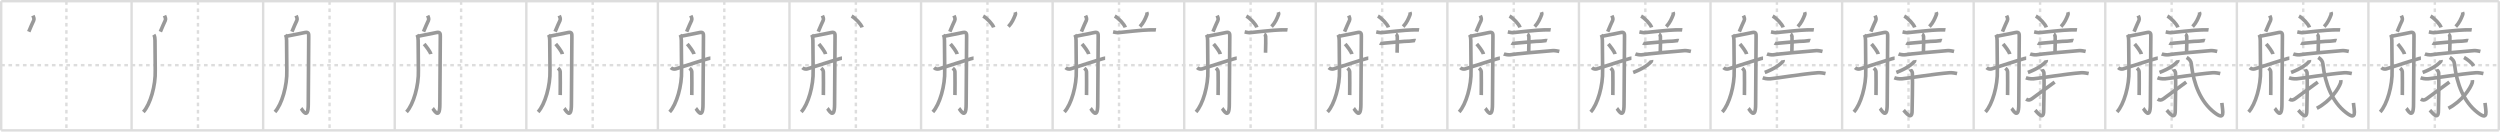 <svg width="2071px" height="109px" viewBox="0 0 2071 109" xmlns="http://www.w3.org/2000/svg" xmlns:xlink="http://www.w3.org/1999/xlink" xml:space="preserve" version="1.1" baseProfile="full">
<line x1="1" y1="1" x2="2070" y2="1" style="stroke:#ddd;stroke-width:2"></line>
<line x1="1" y1="1" x2="1" y2="108" style="stroke:#ddd;stroke-width:2"></line>
<line x1="1" y1="108" x2="2070" y2="108" style="stroke:#ddd;stroke-width:2"></line>
<line x1="2070" y1="1" x2="2070" y2="108" style="stroke:#ddd;stroke-width:2"></line>
<line x1="109" y1="1" x2="109" y2="108" style="stroke:#ddd;stroke-width:2"></line>
<line x1="218" y1="1" x2="218" y2="108" style="stroke:#ddd;stroke-width:2"></line>
<line x1="327" y1="1" x2="327" y2="108" style="stroke:#ddd;stroke-width:2"></line>
<line x1="436" y1="1" x2="436" y2="108" style="stroke:#ddd;stroke-width:2"></line>
<line x1="545" y1="1" x2="545" y2="108" style="stroke:#ddd;stroke-width:2"></line>
<line x1="654" y1="1" x2="654" y2="108" style="stroke:#ddd;stroke-width:2"></line>
<line x1="763" y1="1" x2="763" y2="108" style="stroke:#ddd;stroke-width:2"></line>
<line x1="872" y1="1" x2="872" y2="108" style="stroke:#ddd;stroke-width:2"></line>
<line x1="981" y1="1" x2="981" y2="108" style="stroke:#ddd;stroke-width:2"></line>
<line x1="1090" y1="1" x2="1090" y2="108" style="stroke:#ddd;stroke-width:2"></line>
<line x1="1199" y1="1" x2="1199" y2="108" style="stroke:#ddd;stroke-width:2"></line>
<line x1="1308" y1="1" x2="1308" y2="108" style="stroke:#ddd;stroke-width:2"></line>
<line x1="1417" y1="1" x2="1417" y2="108" style="stroke:#ddd;stroke-width:2"></line>
<line x1="1526" y1="1" x2="1526" y2="108" style="stroke:#ddd;stroke-width:2"></line>
<line x1="1635" y1="1" x2="1635" y2="108" style="stroke:#ddd;stroke-width:2"></line>
<line x1="1744" y1="1" x2="1744" y2="108" style="stroke:#ddd;stroke-width:2"></line>
<line x1="1853" y1="1" x2="1853" y2="108" style="stroke:#ddd;stroke-width:2"></line>
<line x1="1962" y1="1" x2="1962" y2="108" style="stroke:#ddd;stroke-width:2"></line>
<line x1="1" y1="54" x2="2070" y2="54" style="stroke:#ddd;stroke-width:2;stroke-dasharray:3 3"></line>
<line x1="55" y1="1" x2="55" y2="108" style="stroke:#ddd;stroke-width:2;stroke-dasharray:3 3"></line>
<line x1="164" y1="1" x2="164" y2="108" style="stroke:#ddd;stroke-width:2;stroke-dasharray:3 3"></line>
<line x1="273" y1="1" x2="273" y2="108" style="stroke:#ddd;stroke-width:2;stroke-dasharray:3 3"></line>
<line x1="382" y1="1" x2="382" y2="108" style="stroke:#ddd;stroke-width:2;stroke-dasharray:3 3"></line>
<line x1="491" y1="1" x2="491" y2="108" style="stroke:#ddd;stroke-width:2;stroke-dasharray:3 3"></line>
<line x1="600" y1="1" x2="600" y2="108" style="stroke:#ddd;stroke-width:2;stroke-dasharray:3 3"></line>
<line x1="709" y1="1" x2="709" y2="108" style="stroke:#ddd;stroke-width:2;stroke-dasharray:3 3"></line>
<line x1="818" y1="1" x2="818" y2="108" style="stroke:#ddd;stroke-width:2;stroke-dasharray:3 3"></line>
<line x1="927" y1="1" x2="927" y2="108" style="stroke:#ddd;stroke-width:2;stroke-dasharray:3 3"></line>
<line x1="1036" y1="1" x2="1036" y2="108" style="stroke:#ddd;stroke-width:2;stroke-dasharray:3 3"></line>
<line x1="1145" y1="1" x2="1145" y2="108" style="stroke:#ddd;stroke-width:2;stroke-dasharray:3 3"></line>
<line x1="1254" y1="1" x2="1254" y2="108" style="stroke:#ddd;stroke-width:2;stroke-dasharray:3 3"></line>
<line x1="1363" y1="1" x2="1363" y2="108" style="stroke:#ddd;stroke-width:2;stroke-dasharray:3 3"></line>
<line x1="1472" y1="1" x2="1472" y2="108" style="stroke:#ddd;stroke-width:2;stroke-dasharray:3 3"></line>
<line x1="1581" y1="1" x2="1581" y2="108" style="stroke:#ddd;stroke-width:2;stroke-dasharray:3 3"></line>
<line x1="1690" y1="1" x2="1690" y2="108" style="stroke:#ddd;stroke-width:2;stroke-dasharray:3 3"></line>
<line x1="1799" y1="1" x2="1799" y2="108" style="stroke:#ddd;stroke-width:2;stroke-dasharray:3 3"></line>
<line x1="1908" y1="1" x2="1908" y2="108" style="stroke:#ddd;stroke-width:2;stroke-dasharray:3 3"></line>
<line x1="2017" y1="1" x2="2017" y2="108" style="stroke:#ddd;stroke-width:2;stroke-dasharray:3 3"></line>
<path d="M27.25,12.92c0.5,1.08,1.28,2.67,0.67,4c-1.42,3.08-2.16,4.72-4.08,9.33" style="fill:none;stroke:#999;stroke-width:3"></path>

<path d="M136.25,12.92c0.5,1.08,1.28,2.67,0.67,4c-1.42,3.08-2.16,4.72-4.08,9.33" style="fill:none;stroke:#999;stroke-width:3"></path>
<path d="M127.42,28.75c0.8,1.27,0.98,3.12,0.98,4.71s0.11,22.01,0.2,24.86C129.0,70.81,124.5,86.5,118.75,92.75" style="fill:none;stroke:#999;stroke-width:3"></path>

<path d="M245.25,12.92c0.5,1.08,1.28,2.67,0.67,4c-1.42,3.08-2.16,4.72-4.08,9.33" style="fill:none;stroke:#999;stroke-width:3"></path>
<path d="M236.42,28.75c0.8,1.27,0.98,3.12,0.98,4.71s0.11,22.01,0.2,24.86C238.0,70.81,233.5,86.5,227.75,92.75" style="fill:none;stroke:#999;stroke-width:3"></path>
<path d="M237.75,29.92c3.51-0.61,11.83-2.39,15-3c3.17-0.61,3,1.38,3,3.5c0,2.12-0.38,52.8-0.38,55.83c0,14.25-5.28,4.11-5.95,3.5" style="fill:none;stroke:#999;stroke-width:3"></path>

<path d="M354.25,12.92c0.5,1.08,1.28,2.67,0.67,4c-1.42,3.08-2.16,4.72-4.08,9.33" style="fill:none;stroke:#999;stroke-width:3"></path>
<path d="M345.42,28.75c0.8,1.27,0.98,3.12,0.98,4.71s0.11,22.01,0.2,24.86C347.0,70.81,342.5,86.5,336.75,92.75" style="fill:none;stroke:#999;stroke-width:3"></path>
<path d="M346.75,29.92c3.51-0.61,11.83-2.39,15-3c3.17-0.61,3,1.38,3,3.5c0,2.12-0.38,52.8-0.38,55.83c0,14.25-5.28,4.11-5.95,3.5" style="fill:none;stroke:#999;stroke-width:3"></path>
<path d="M351.36,36.44c1.47,1.74,5.14,6.36,5.51,8.38" style="fill:none;stroke:#999;stroke-width:3"></path>

<path d="M463.25,12.92c0.5,1.08,1.28,2.67,0.67,4c-1.42,3.08-2.16,4.72-4.08,9.33" style="fill:none;stroke:#999;stroke-width:3"></path>
<path d="M454.42,28.75c0.8,1.27,0.98,3.12,0.98,4.71s0.11,22.01,0.2,24.86C456.0,70.81,451.5,86.5,445.75,92.75" style="fill:none;stroke:#999;stroke-width:3"></path>
<path d="M455.75,29.92c3.51-0.61,11.83-2.39,15-3c3.17-0.61,3,1.38,3,3.5c0,2.12-0.38,52.8-0.38,55.83c0,14.25-5.28,4.11-5.95,3.5" style="fill:none;stroke:#999;stroke-width:3"></path>
<path d="M460.36,36.44c1.47,1.74,5.14,6.36,5.51,8.38" style="fill:none;stroke:#999;stroke-width:3"></path>
<path d="M462.25,56.47c1.78,1.5,1.83,2.41,1.83,3.61c0,1.2,0.17,15.67,0,18.67" style="fill:none;stroke:#999;stroke-width:3"></path>

<path d="M572.25,12.92c0.5,1.08,1.28,2.67,0.67,4c-1.42,3.08-2.16,4.72-4.08,9.33" style="fill:none;stroke:#999;stroke-width:3"></path>
<path d="M563.42,28.75c0.8,1.27,0.98,3.12,0.98,4.71s0.11,22.01,0.2,24.86C565.0,70.81,560.5,86.5,554.75,92.75" style="fill:none;stroke:#999;stroke-width:3"></path>
<path d="M564.75,29.92c3.51-0.61,11.83-2.39,15-3c3.17-0.61,3,1.38,3,3.5c0,2.12-0.38,52.8-0.38,55.83c0,14.25-5.28,4.11-5.95,3.5" style="fill:none;stroke:#999;stroke-width:3"></path>
<path d="M569.36,36.44c1.47,1.74,5.14,6.36,5.51,8.38" style="fill:none;stroke:#999;stroke-width:3"></path>
<path d="M571.25,56.47c1.78,1.5,1.83,2.41,1.83,3.61c0,1.2,0.17,15.67,0,18.67" style="fill:none;stroke:#999;stroke-width:3"></path>
<path d="M555.75,56.08c1.25,1.17,2.86,1.28,4,1c1.14-0.28,27.33-8.92,28.75-8.92" style="fill:none;stroke:#999;stroke-width:3"></path>

<path d="M681.25,12.92c0.5,1.08,1.28,2.67,0.67,4c-1.42,3.08-2.16,4.72-4.08,9.33" style="fill:none;stroke:#999;stroke-width:3"></path>
<path d="M672.42,28.75c0.8,1.27,0.98,3.12,0.98,4.71s0.11,22.01,0.2,24.86C674.0,70.81,669.5,86.5,663.75,92.75" style="fill:none;stroke:#999;stroke-width:3"></path>
<path d="M673.75,29.92c3.51-0.61,11.83-2.39,15-3c3.17-0.61,3,1.38,3,3.5c0,2.12-0.38,52.8-0.38,55.83c0,14.25-5.28,4.11-5.95,3.5" style="fill:none;stroke:#999;stroke-width:3"></path>
<path d="M678.36,36.44c1.47,1.74,5.14,6.36,5.51,8.38" style="fill:none;stroke:#999;stroke-width:3"></path>
<path d="M680.25,56.47c1.78,1.5,1.83,2.41,1.83,3.61c0,1.2,0.17,15.67,0,18.67" style="fill:none;stroke:#999;stroke-width:3"></path>
<path d="M664.75,56.08c1.25,1.17,2.86,1.28,4,1c1.14-0.28,27.33-8.92,28.75-8.92" style="fill:none;stroke:#999;stroke-width:3"></path>
<path d="M705.47,13.32c3.07,1.66,7.92,6.81,8.69,9.38" style="fill:none;stroke:#999;stroke-width:3"></path>

<path d="M790.25,12.92c0.5,1.08,1.28,2.67,0.67,4c-1.42,3.08-2.16,4.72-4.08,9.33" style="fill:none;stroke:#999;stroke-width:3"></path>
<path d="M781.42,28.75c0.8,1.27,0.98,3.12,0.98,4.71s0.11,22.01,0.2,24.86C783.0,70.81,778.5,86.5,772.75,92.75" style="fill:none;stroke:#999;stroke-width:3"></path>
<path d="M782.75,29.92c3.51-0.61,11.83-2.39,15-3c3.17-0.61,3,1.38,3,3.5c0,2.12-0.38,52.8-0.38,55.83c0,14.25-5.28,4.11-5.95,3.5" style="fill:none;stroke:#999;stroke-width:3"></path>
<path d="M787.36,36.44c1.47,1.74,5.14,6.36,5.51,8.38" style="fill:none;stroke:#999;stroke-width:3"></path>
<path d="M789.25,56.47c1.78,1.5,1.83,2.41,1.83,3.61c0,1.2,0.17,15.67,0,18.67" style="fill:none;stroke:#999;stroke-width:3"></path>
<path d="M773.75,56.08c1.25,1.17,2.86,1.28,4,1c1.14-0.28,27.33-8.92,28.75-8.92" style="fill:none;stroke:#999;stroke-width:3"></path>
<path d="M814.47,13.32c3.07,1.66,7.92,6.81,8.69,9.38" style="fill:none;stroke:#999;stroke-width:3"></path>
<path d="M840.92,10.08c0.33,0.92,0.51,1.22,0,2.5c-1.17,2.92-2.5,6.2-5.57,9.46" style="fill:none;stroke:#999;stroke-width:3"></path>

<path d="M899.25,12.92c0.5,1.08,1.28,2.67,0.67,4c-1.42,3.08-2.16,4.72-4.08,9.33" style="fill:none;stroke:#999;stroke-width:3"></path>
<path d="M890.42,28.75c0.8,1.27,0.98,3.12,0.98,4.71s0.11,22.01,0.2,24.86C892.0,70.81,887.5,86.5,881.75,92.75" style="fill:none;stroke:#999;stroke-width:3"></path>
<path d="M891.75,29.92c3.51-0.61,11.83-2.39,15-3c3.17-0.61,3,1.38,3,3.5c0,2.12-0.38,52.8-0.38,55.83c0,14.25-5.28,4.11-5.95,3.5" style="fill:none;stroke:#999;stroke-width:3"></path>
<path d="M896.36,36.44c1.47,1.74,5.14,6.36,5.51,8.38" style="fill:none;stroke:#999;stroke-width:3"></path>
<path d="M898.25,56.47c1.78,1.5,1.83,2.41,1.83,3.61c0,1.2,0.17,15.67,0,18.67" style="fill:none;stroke:#999;stroke-width:3"></path>
<path d="M882.75,56.08c1.25,1.17,2.86,1.28,4,1c1.14-0.28,27.33-8.92,28.75-8.92" style="fill:none;stroke:#999;stroke-width:3"></path>
<path d="M923.47,13.32c3.07,1.66,7.92,6.81,8.69,9.38" style="fill:none;stroke:#999;stroke-width:3"></path>
<path d="M949.92,10.08c0.33,0.92,0.51,1.22,0,2.5c-1.17,2.92-2.5,6.2-5.57,9.46" style="fill:none;stroke:#999;stroke-width:3"></path>
<path d="M922.08,26.42c0.51,0.11,3.33,0.72,3.83,0.67c2.07-0.22,21.56-2.37,26.17-2.33c0.85,0.01,5.07-0.06,5.5,0" style="fill:none;stroke:#999;stroke-width:3"></path>

<path d="M1008.25,12.92c0.5,1.08,1.28,2.67,0.67,4c-1.42,3.08-2.16,4.72-4.08,9.33" style="fill:none;stroke:#999;stroke-width:3"></path>
<path d="M999.42,28.75c0.8,1.27,0.98,3.12,0.98,4.71s0.11,22.01,0.2,24.86C1001.0,70.81,996.5,86.5,990.75,92.75" style="fill:none;stroke:#999;stroke-width:3"></path>
<path d="M1000.75,29.92c3.51-0.61,11.83-2.39,15-3c3.17-0.61,3,1.38,3,3.5c0,2.12-0.38,52.8-0.38,55.83c0,14.25-5.28,4.11-5.95,3.5" style="fill:none;stroke:#999;stroke-width:3"></path>
<path d="M1005.36,36.44c1.47,1.74,5.14,6.36,5.51,8.38" style="fill:none;stroke:#999;stroke-width:3"></path>
<path d="M1007.25,56.47c1.78,1.5,1.83,2.41,1.83,3.61c0,1.2,0.17,15.67,0,18.67" style="fill:none;stroke:#999;stroke-width:3"></path>
<path d="M991.75,56.08c1.25,1.17,2.86,1.28,4,1c1.14-0.28,27.33-8.92,28.75-8.92" style="fill:none;stroke:#999;stroke-width:3"></path>
<path d="M1032.47,13.32c3.07,1.66,7.92,6.81,8.69,9.38" style="fill:none;stroke:#999;stroke-width:3"></path>
<path d="M1058.92,10.08c0.33,0.92,0.51,1.22,0,2.5c-1.17,2.92-2.5,6.2-5.57,9.46" style="fill:none;stroke:#999;stroke-width:3"></path>
<path d="M1031.08,26.42c0.51,0.11,3.33,0.72,3.83,0.67c2.07-0.22,21.56-2.37,26.17-2.33c0.85,0.01,5.07-0.06,5.5,0" style="fill:none;stroke:#999;stroke-width:3"></path>
<path d="M1047.28,28.21c0.68,0.3,1.08,1.36,1.22,1.97c0.14,0.61,0,9.71-0.14,13.5" style="fill:none;stroke:#999;stroke-width:3"></path>

<path d="M1117.25,12.92c0.5,1.08,1.28,2.67,0.67,4c-1.42,3.08-2.16,4.72-4.08,9.33" style="fill:none;stroke:#999;stroke-width:3"></path>
<path d="M1108.42,28.75c0.8,1.27,0.98,3.12,0.98,4.71s0.11,22.01,0.2,24.86C1110.0,70.81,1105.5,86.5,1099.75,92.75" style="fill:none;stroke:#999;stroke-width:3"></path>
<path d="M1109.75,29.92c3.51-0.61,11.83-2.39,15-3c3.17-0.61,3,1.38,3,3.5c0,2.12-0.38,52.8-0.38,55.83c0,14.25-5.28,4.11-5.95,3.5" style="fill:none;stroke:#999;stroke-width:3"></path>
<path d="M1114.36,36.44c1.47,1.74,5.14,6.36,5.51,8.38" style="fill:none;stroke:#999;stroke-width:3"></path>
<path d="M1116.25,56.47c1.78,1.5,1.83,2.41,1.83,3.61c0,1.2,0.17,15.67,0,18.67" style="fill:none;stroke:#999;stroke-width:3"></path>
<path d="M1100.75,56.08c1.25,1.17,2.86,1.28,4,1c1.14-0.28,27.33-8.92,28.75-8.92" style="fill:none;stroke:#999;stroke-width:3"></path>
<path d="M1141.47,13.32c3.07,1.66,7.92,6.81,8.69,9.38" style="fill:none;stroke:#999;stroke-width:3"></path>
<path d="M1167.92,10.08c0.33,0.92,0.51,1.22,0,2.5c-1.17,2.92-2.5,6.2-5.57,9.46" style="fill:none;stroke:#999;stroke-width:3"></path>
<path d="M1140.08,26.42c0.51,0.11,3.33,0.72,3.83,0.67c2.07-0.22,21.56-2.37,26.17-2.33c0.85,0.01,5.07-0.06,5.5,0" style="fill:none;stroke:#999;stroke-width:3"></path>
<path d="M1156.28,28.21c0.68,0.3,1.08,1.36,1.22,1.97c0.14,0.61,0,9.71-0.14,13.5" style="fill:none;stroke:#999;stroke-width:3"></path>
<path d="M1143.08,35.75c0.48,0.28,3.01,0.03,3.5,0c4.67-0.25,17.04-1.76,21.17-1.67c0.8,0.02,4.43-0.64,4.83-0.5" style="fill:none;stroke:#999;stroke-width:3"></path>

<path d="M1226.25,12.92c0.5,1.08,1.28,2.67,0.67,4c-1.42,3.08-2.16,4.72-4.08,9.33" style="fill:none;stroke:#999;stroke-width:3"></path>
<path d="M1217.42,28.75c0.8,1.27,0.98,3.12,0.98,4.71s0.11,22.01,0.2,24.86C1219.0,70.81,1214.5,86.5,1208.75,92.75" style="fill:none;stroke:#999;stroke-width:3"></path>
<path d="M1218.75,29.92c3.51-0.61,11.83-2.39,15-3c3.17-0.61,3,1.38,3,3.5c0,2.12-0.38,52.8-0.38,55.83c0,14.25-5.28,4.11-5.95,3.5" style="fill:none;stroke:#999;stroke-width:3"></path>
<path d="M1223.36,36.44c1.47,1.74,5.14,6.36,5.51,8.38" style="fill:none;stroke:#999;stroke-width:3"></path>
<path d="M1225.25,56.47c1.78,1.5,1.83,2.41,1.83,3.61c0,1.2,0.17,15.67,0,18.67" style="fill:none;stroke:#999;stroke-width:3"></path>
<path d="M1209.75,56.08c1.25,1.17,2.86,1.28,4,1c1.14-0.28,27.33-8.92,28.75-8.92" style="fill:none;stroke:#999;stroke-width:3"></path>
<path d="M1250.47,13.32c3.07,1.66,7.92,6.81,8.69,9.38" style="fill:none;stroke:#999;stroke-width:3"></path>
<path d="M1276.92,10.08c0.33,0.92,0.51,1.22,0,2.5c-1.17,2.92-2.5,6.2-5.57,9.46" style="fill:none;stroke:#999;stroke-width:3"></path>
<path d="M1249.08,26.42c0.51,0.11,3.33,0.72,3.83,0.67c2.07-0.22,21.56-2.37,26.17-2.33c0.85,0.01,5.07-0.06,5.5,0" style="fill:none;stroke:#999;stroke-width:3"></path>
<path d="M1265.28,28.21c0.68,0.3,1.08,1.36,1.22,1.97c0.14,0.61,0,9.71-0.14,13.5" style="fill:none;stroke:#999;stroke-width:3"></path>
<path d="M1252.08,35.75c0.48,0.28,3.01,0.03,3.5,0c4.67-0.25,17.04-1.76,21.17-1.67c0.8,0.02,4.43-0.64,4.83-0.5" style="fill:none;stroke:#999;stroke-width:3"></path>
<path d="M1245.75,44.75c0.82,0.33,4.19,0.82,5,0.67c3.33-0.64,26.8-2.83,35.83-3.5c1.37-0.1,4.48,0.5,5.17,0.67" style="fill:none;stroke:#999;stroke-width:3"></path>

<path d="M1335.25,12.92c0.5,1.08,1.28,2.67,0.67,4c-1.42,3.08-2.16,4.72-4.08,9.33" style="fill:none;stroke:#999;stroke-width:3"></path>
<path d="M1326.42,28.75c0.8,1.27,0.98,3.12,0.98,4.71s0.11,22.01,0.2,24.86C1328.0,70.81,1323.5,86.5,1317.75,92.75" style="fill:none;stroke:#999;stroke-width:3"></path>
<path d="M1327.75,29.92c3.51-0.61,11.83-2.39,15-3c3.17-0.61,3,1.38,3,3.5c0,2.12-0.38,52.8-0.38,55.83c0,14.25-5.28,4.11-5.95,3.5" style="fill:none;stroke:#999;stroke-width:3"></path>
<path d="M1332.36,36.44c1.47,1.74,5.14,6.36,5.51,8.38" style="fill:none;stroke:#999;stroke-width:3"></path>
<path d="M1334.25,56.47c1.78,1.5,1.83,2.41,1.83,3.61c0,1.2,0.17,15.67,0,18.67" style="fill:none;stroke:#999;stroke-width:3"></path>
<path d="M1318.75,56.08c1.25,1.17,2.86,1.28,4,1c1.14-0.28,27.33-8.92,28.75-8.92" style="fill:none;stroke:#999;stroke-width:3"></path>
<path d="M1359.47,13.32c3.07,1.66,7.92,6.81,8.69,9.38" style="fill:none;stroke:#999;stroke-width:3"></path>
<path d="M1385.92,10.08c0.33,0.92,0.51,1.22,0,2.5c-1.17,2.92-2.5,6.2-5.57,9.46" style="fill:none;stroke:#999;stroke-width:3"></path>
<path d="M1358.08,26.42c0.51,0.11,3.33,0.72,3.83,0.67c2.07-0.22,21.56-2.37,26.17-2.33c0.85,0.01,5.07-0.06,5.5,0" style="fill:none;stroke:#999;stroke-width:3"></path>
<path d="M1374.28,28.21c0.68,0.3,1.08,1.36,1.22,1.97c0.14,0.61,0,9.71-0.14,13.5" style="fill:none;stroke:#999;stroke-width:3"></path>
<path d="M1361.08,35.75c0.48,0.28,3.01,0.03,3.5,0c4.67-0.25,17.04-1.76,21.17-1.67c0.8,0.02,4.43-0.64,4.83-0.5" style="fill:none;stroke:#999;stroke-width:3"></path>
<path d="M1354.75,44.75c0.82,0.33,4.19,0.82,5,0.67c3.33-0.64,26.8-2.83,35.83-3.5c1.37-0.1,4.48,0.5,5.17,0.67" style="fill:none;stroke:#999;stroke-width:3"></path>
<path d="M1368.1,49.79c0.04,0.24,0.16,0.66-0.08,0.97c-1.99,2.44-6.66,6.1-15.1,9.26" style="fill:none;stroke:#999;stroke-width:3"></path>

<path d="M1444.25,12.92c0.5,1.08,1.28,2.67,0.67,4c-1.42,3.08-2.16,4.72-4.08,9.33" style="fill:none;stroke:#999;stroke-width:3"></path>
<path d="M1435.42,28.75c0.8,1.27,0.98,3.12,0.98,4.71s0.11,22.01,0.2,24.86C1437.0,70.81,1432.5,86.5,1426.75,92.75" style="fill:none;stroke:#999;stroke-width:3"></path>
<path d="M1436.75,29.92c3.51-0.61,11.83-2.39,15-3c3.17-0.61,3,1.38,3,3.5c0,2.12-0.38,52.8-0.38,55.83c0,14.25-5.28,4.11-5.95,3.5" style="fill:none;stroke:#999;stroke-width:3"></path>
<path d="M1441.36,36.44c1.47,1.74,5.14,6.36,5.51,8.38" style="fill:none;stroke:#999;stroke-width:3"></path>
<path d="M1443.25,56.47c1.78,1.5,1.83,2.41,1.83,3.61c0,1.2,0.17,15.67,0,18.67" style="fill:none;stroke:#999;stroke-width:3"></path>
<path d="M1427.75,56.08c1.25,1.17,2.86,1.28,4,1c1.14-0.28,27.33-8.92,28.75-8.92" style="fill:none;stroke:#999;stroke-width:3"></path>
<path d="M1468.47,13.32c3.07,1.66,7.92,6.81,8.69,9.38" style="fill:none;stroke:#999;stroke-width:3"></path>
<path d="M1494.92,10.08c0.33,0.92,0.51,1.22,0,2.5c-1.17,2.92-2.5,6.2-5.57,9.46" style="fill:none;stroke:#999;stroke-width:3"></path>
<path d="M1467.08,26.42c0.51,0.11,3.33,0.72,3.83,0.67c2.07-0.22,21.56-2.37,26.17-2.33c0.85,0.01,5.07-0.06,5.5,0" style="fill:none;stroke:#999;stroke-width:3"></path>
<path d="M1483.28,28.21c0.68,0.3,1.08,1.36,1.22,1.97c0.14,0.61,0,9.71-0.14,13.5" style="fill:none;stroke:#999;stroke-width:3"></path>
<path d="M1470.08,35.75c0.48,0.28,3.01,0.03,3.5,0c4.67-0.25,17.04-1.76,21.17-1.67c0.8,0.02,4.43-0.64,4.83-0.5" style="fill:none;stroke:#999;stroke-width:3"></path>
<path d="M1463.75,44.75c0.82,0.33,4.19,0.82,5,0.67c3.33-0.64,26.8-2.83,35.83-3.5c1.37-0.1,4.48,0.5,5.17,0.67" style="fill:none;stroke:#999;stroke-width:3"></path>
<path d="M1477.1,49.79c0.04,0.24,0.16,0.66-0.08,0.97c-1.99,2.44-6.66,6.1-15.1,9.26" style="fill:none;stroke:#999;stroke-width:3"></path>
<path d="M1460.25,64.42c1.15,0.44,3.5,1.08,6.5,0.83c4.71-0.39,26.57-4.02,39.33-5c1.91-0.15,5.21,0.45,6.17,0.67" style="fill:none;stroke:#999;stroke-width:3"></path>

<path d="M1553.25,12.92c0.5,1.08,1.28,2.67,0.67,4c-1.42,3.08-2.16,4.72-4.08,9.33" style="fill:none;stroke:#999;stroke-width:3"></path>
<path d="M1544.42,28.75c0.8,1.27,0.98,3.12,0.98,4.71s0.11,22.01,0.2,24.86C1546.0,70.81,1541.5,86.5,1535.75,92.75" style="fill:none;stroke:#999;stroke-width:3"></path>
<path d="M1545.75,29.92c3.51-0.61,11.83-2.39,15-3c3.17-0.61,3,1.38,3,3.5c0,2.12-0.38,52.8-0.38,55.83c0,14.25-5.28,4.11-5.95,3.5" style="fill:none;stroke:#999;stroke-width:3"></path>
<path d="M1550.36,36.44c1.47,1.74,5.14,6.36,5.51,8.38" style="fill:none;stroke:#999;stroke-width:3"></path>
<path d="M1552.25,56.47c1.78,1.5,1.83,2.41,1.83,3.61c0,1.2,0.17,15.67,0,18.67" style="fill:none;stroke:#999;stroke-width:3"></path>
<path d="M1536.75,56.08c1.25,1.17,2.86,1.28,4,1c1.14-0.28,27.33-8.92,28.75-8.92" style="fill:none;stroke:#999;stroke-width:3"></path>
<path d="M1577.47,13.32c3.07,1.66,7.92,6.81,8.69,9.38" style="fill:none;stroke:#999;stroke-width:3"></path>
<path d="M1603.92,10.08c0.33,0.92,0.51,1.22,0,2.5c-1.17,2.92-2.5,6.2-5.57,9.46" style="fill:none;stroke:#999;stroke-width:3"></path>
<path d="M1576.08,26.42c0.51,0.11,3.33,0.72,3.83,0.67c2.07-0.22,21.56-2.37,26.17-2.33c0.85,0.01,5.07-0.06,5.5,0" style="fill:none;stroke:#999;stroke-width:3"></path>
<path d="M1592.28,28.21c0.68,0.3,1.08,1.36,1.22,1.97c0.14,0.61,0,9.71-0.14,13.5" style="fill:none;stroke:#999;stroke-width:3"></path>
<path d="M1579.08,35.75c0.48,0.28,3.01,0.03,3.5,0c4.67-0.25,17.04-1.76,21.17-1.67c0.8,0.02,4.43-0.64,4.83-0.5" style="fill:none;stroke:#999;stroke-width:3"></path>
<path d="M1572.75,44.75c0.82,0.33,4.19,0.82,5,0.67c3.33-0.64,26.8-2.83,35.83-3.5c1.37-0.1,4.48,0.5,5.17,0.67" style="fill:none;stroke:#999;stroke-width:3"></path>
<path d="M1586.1,49.79c0.04,0.24,0.16,0.66-0.08,0.97c-1.99,2.44-6.66,6.1-15.1,9.26" style="fill:none;stroke:#999;stroke-width:3"></path>
<path d="M1569.25,64.42c1.15,0.44,3.5,1.08,6.5,0.83c4.71-0.39,26.57-4.02,39.33-5c1.91-0.15,5.21,0.45,6.17,0.67" style="fill:none;stroke:#999;stroke-width:3"></path>
<path d="M1582.42,57.42c0.08,0.28,1.7,1.42,1.78,3.16c0.35,8.36-0.22,28.32-0.22,31.17c0,8.76-5.55,1.01-7.05-0.49" style="fill:none;stroke:#999;stroke-width:3"></path>

<path d="M1662.25,12.92c0.5,1.08,1.28,2.67,0.67,4c-1.42,3.08-2.16,4.72-4.08,9.33" style="fill:none;stroke:#999;stroke-width:3"></path>
<path d="M1653.42,28.75c0.8,1.27,0.98,3.12,0.98,4.71s0.11,22.01,0.2,24.86C1655.0,70.81,1650.5,86.5,1644.75,92.75" style="fill:none;stroke:#999;stroke-width:3"></path>
<path d="M1654.75,29.92c3.51-0.61,11.83-2.39,15-3c3.17-0.61,3,1.38,3,3.5c0,2.12-0.38,52.8-0.38,55.83c0,14.25-5.28,4.11-5.95,3.5" style="fill:none;stroke:#999;stroke-width:3"></path>
<path d="M1659.36,36.44c1.47,1.74,5.14,6.36,5.51,8.38" style="fill:none;stroke:#999;stroke-width:3"></path>
<path d="M1661.25,56.47c1.78,1.5,1.83,2.41,1.83,3.61c0,1.2,0.17,15.67,0,18.67" style="fill:none;stroke:#999;stroke-width:3"></path>
<path d="M1645.75,56.08c1.25,1.17,2.86,1.28,4,1c1.14-0.28,27.33-8.92,28.75-8.92" style="fill:none;stroke:#999;stroke-width:3"></path>
<path d="M1686.47,13.32c3.07,1.66,7.92,6.81,8.69,9.38" style="fill:none;stroke:#999;stroke-width:3"></path>
<path d="M1712.92,10.08c0.33,0.92,0.51,1.22,0,2.5c-1.17,2.92-2.5,6.2-5.57,9.46" style="fill:none;stroke:#999;stroke-width:3"></path>
<path d="M1685.08,26.42c0.51,0.11,3.33,0.72,3.83,0.67c2.07-0.22,21.56-2.37,26.17-2.33c0.85,0.01,5.07-0.06,5.5,0" style="fill:none;stroke:#999;stroke-width:3"></path>
<path d="M1701.28,28.21c0.68,0.3,1.08,1.36,1.22,1.97c0.14,0.61,0,9.71-0.14,13.5" style="fill:none;stroke:#999;stroke-width:3"></path>
<path d="M1688.08,35.75c0.48,0.28,3.01,0.03,3.5,0c4.67-0.25,17.04-1.76,21.17-1.67c0.8,0.02,4.43-0.64,4.83-0.5" style="fill:none;stroke:#999;stroke-width:3"></path>
<path d="M1681.75,44.75c0.82,0.33,4.19,0.82,5,0.67c3.33-0.64,26.8-2.83,35.83-3.5c1.37-0.1,4.48,0.5,5.17,0.67" style="fill:none;stroke:#999;stroke-width:3"></path>
<path d="M1695.1,49.79c0.04,0.24,0.16,0.66-0.08,0.97c-1.99,2.44-6.66,6.1-15.1,9.26" style="fill:none;stroke:#999;stroke-width:3"></path>
<path d="M1678.25,64.42c1.15,0.44,3.5,1.08,6.5,0.83c4.71-0.39,26.57-4.02,39.33-5c1.91-0.15,5.21,0.45,6.17,0.67" style="fill:none;stroke:#999;stroke-width:3"></path>
<path d="M1691.42,57.42c0.08,0.28,1.7,1.42,1.78,3.16c0.35,8.36-0.22,28.32-0.22,31.17c0,8.76-5.55,1.01-7.05-0.49" style="fill:none;stroke:#999;stroke-width:3"></path>
<path d="M1678.42,82.08c1.83,1.17,2.97,0.96,4.67-0.17c1-0.66,14.74-10.73,18.98-13.92" style="fill:none;stroke:#999;stroke-width:3"></path>

<path d="M1771.25,12.92c0.5,1.08,1.28,2.67,0.67,4c-1.42,3.08-2.16,4.72-4.08,9.33" style="fill:none;stroke:#999;stroke-width:3"></path>
<path d="M1762.42,28.75c0.8,1.27,0.98,3.12,0.98,4.71s0.11,22.01,0.2,24.86C1764.0,70.81,1759.5,86.5,1753.75,92.75" style="fill:none;stroke:#999;stroke-width:3"></path>
<path d="M1763.75,29.92c3.51-0.61,11.83-2.39,15-3c3.17-0.61,3,1.38,3,3.5c0,2.12-0.38,52.8-0.38,55.83c0,14.25-5.28,4.11-5.95,3.5" style="fill:none;stroke:#999;stroke-width:3"></path>
<path d="M1768.36,36.44c1.47,1.74,5.14,6.36,5.51,8.38" style="fill:none;stroke:#999;stroke-width:3"></path>
<path d="M1770.25,56.47c1.78,1.5,1.83,2.41,1.83,3.61c0,1.2,0.17,15.67,0,18.67" style="fill:none;stroke:#999;stroke-width:3"></path>
<path d="M1754.75,56.08c1.25,1.17,2.86,1.28,4,1c1.14-0.28,27.33-8.92,28.75-8.92" style="fill:none;stroke:#999;stroke-width:3"></path>
<path d="M1795.47,13.32c3.07,1.66,7.92,6.81,8.69,9.38" style="fill:none;stroke:#999;stroke-width:3"></path>
<path d="M1821.92,10.08c0.33,0.92,0.51,1.22,0,2.5c-1.17,2.92-2.5,6.2-5.57,9.46" style="fill:none;stroke:#999;stroke-width:3"></path>
<path d="M1794.08,26.42c0.51,0.11,3.33,0.72,3.83,0.67c2.07-0.22,21.56-2.37,26.17-2.33c0.85,0.01,5.07-0.06,5.5,0" style="fill:none;stroke:#999;stroke-width:3"></path>
<path d="M1810.28,28.21c0.68,0.3,1.08,1.36,1.22,1.97c0.14,0.61,0,9.71-0.14,13.5" style="fill:none;stroke:#999;stroke-width:3"></path>
<path d="M1797.08,35.75c0.48,0.28,3.01,0.03,3.5,0c4.67-0.25,17.04-1.76,21.17-1.67c0.8,0.02,4.43-0.64,4.83-0.5" style="fill:none;stroke:#999;stroke-width:3"></path>
<path d="M1790.75,44.75c0.82,0.33,4.19,0.82,5,0.67c3.33-0.64,26.8-2.83,35.83-3.5c1.37-0.1,4.48,0.5,5.17,0.67" style="fill:none;stroke:#999;stroke-width:3"></path>
<path d="M1804.1,49.79c0.04,0.24,0.16,0.66-0.08,0.97c-1.99,2.44-6.66,6.1-15.1,9.26" style="fill:none;stroke:#999;stroke-width:3"></path>
<path d="M1787.25,64.42c1.15,0.44,3.5,1.08,6.5,0.83c4.71-0.39,26.57-4.02,39.33-5c1.91-0.15,5.21,0.45,6.17,0.67" style="fill:none;stroke:#999;stroke-width:3"></path>
<path d="M1800.42,57.42c0.08,0.28,1.7,1.42,1.78,3.16c0.35,8.36-0.22,28.32-0.22,31.17c0,8.76-5.55,1.01-7.05-0.49" style="fill:none;stroke:#999;stroke-width:3"></path>
<path d="M1787.42,82.08c1.83,1.17,2.97,0.96,4.67-0.17c1-0.66,14.74-10.73,18.98-13.92" style="fill:none;stroke:#999;stroke-width:3"></path>
<path d="M1811.42,47.58c2.33,1.42,3.61,3.1,3.83,5.17c1.88,17.33,8,31.75,19,40.33c9.44,7.36,7-0.58,6.33-7.83" style="fill:none;stroke:#999;stroke-width:3"></path>

<path d="M1880.25,12.92c0.5,1.08,1.28,2.67,0.67,4c-1.42,3.08-2.16,4.72-4.08,9.33" style="fill:none;stroke:#999;stroke-width:3"></path>
<path d="M1871.42,28.75c0.8,1.27,0.98,3.12,0.98,4.71s0.11,22.01,0.2,24.86C1873.0,70.81,1868.5,86.5,1862.75,92.75" style="fill:none;stroke:#999;stroke-width:3"></path>
<path d="M1872.75,29.92c3.51-0.61,11.83-2.39,15-3c3.17-0.61,3,1.38,3,3.5c0,2.12-0.38,52.8-0.38,55.83c0,14.25-5.28,4.11-5.95,3.5" style="fill:none;stroke:#999;stroke-width:3"></path>
<path d="M1877.36,36.44c1.47,1.74,5.14,6.36,5.51,8.38" style="fill:none;stroke:#999;stroke-width:3"></path>
<path d="M1879.25,56.47c1.78,1.5,1.83,2.41,1.83,3.61c0,1.2,0.17,15.67,0,18.67" style="fill:none;stroke:#999;stroke-width:3"></path>
<path d="M1863.75,56.08c1.25,1.17,2.86,1.28,4,1c1.14-0.28,27.33-8.92,28.75-8.92" style="fill:none;stroke:#999;stroke-width:3"></path>
<path d="M1904.47,13.32c3.07,1.66,7.92,6.81,8.69,9.38" style="fill:none;stroke:#999;stroke-width:3"></path>
<path d="M1930.92,10.08c0.33,0.92,0.51,1.22,0,2.5c-1.17,2.92-2.5,6.2-5.57,9.46" style="fill:none;stroke:#999;stroke-width:3"></path>
<path d="M1903.08,26.42c0.51,0.11,3.33,0.72,3.83,0.67c2.07-0.22,21.56-2.37,26.17-2.33c0.85,0.01,5.07-0.06,5.5,0" style="fill:none;stroke:#999;stroke-width:3"></path>
<path d="M1919.28,28.21c0.68,0.3,1.08,1.36,1.22,1.97c0.14,0.61,0,9.71-0.14,13.5" style="fill:none;stroke:#999;stroke-width:3"></path>
<path d="M1906.08,35.75c0.48,0.28,3.01,0.03,3.5,0c4.67-0.25,17.04-1.76,21.17-1.67c0.8,0.02,4.43-0.64,4.83-0.5" style="fill:none;stroke:#999;stroke-width:3"></path>
<path d="M1899.75,44.75c0.82,0.33,4.19,0.82,5,0.67c3.33-0.64,26.8-2.83,35.83-3.5c1.37-0.1,4.48,0.5,5.17,0.67" style="fill:none;stroke:#999;stroke-width:3"></path>
<path d="M1913.1,49.79c0.04,0.24,0.16,0.66-0.08,0.97c-1.99,2.44-6.66,6.1-15.1,9.26" style="fill:none;stroke:#999;stroke-width:3"></path>
<path d="M1896.25,64.42c1.15,0.44,3.5,1.08,6.5,0.83c4.71-0.39,26.57-4.02,39.33-5c1.91-0.15,5.21,0.45,6.17,0.67" style="fill:none;stroke:#999;stroke-width:3"></path>
<path d="M1909.42,57.42c0.08,0.28,1.7,1.42,1.78,3.16c0.35,8.36-0.22,28.32-0.22,31.17c0,8.76-5.55,1.01-7.05-0.49" style="fill:none;stroke:#999;stroke-width:3"></path>
<path d="M1896.42,82.08c1.83,1.17,2.97,0.96,4.67-0.17c1-0.66,14.74-10.73,18.98-13.92" style="fill:none;stroke:#999;stroke-width:3"></path>
<path d="M1920.42,47.58c2.33,1.42,3.61,3.1,3.83,5.17c1.88,17.33,8,31.75,19,40.33c9.44,7.36,7-0.58,6.33-7.83" style="fill:none;stroke:#999;stroke-width:3"></path>
<path d="M1939.11,66.37c0.06,0.54,0.13,1.39-0.12,2.16c-1.48,4.56-8.12,15.06-19.73,21.18" style="fill:none;stroke:#999;stroke-width:3"></path>

<path d="M1989.25,12.92c0.5,1.08,1.28,2.67,0.67,4c-1.42,3.08-2.16,4.72-4.08,9.33" style="fill:none;stroke:#999;stroke-width:3"></path>
<path d="M1980.42,28.75c0.8,1.27,0.98,3.12,0.98,4.71s0.11,22.01,0.2,24.86C1982.0,70.81,1977.5,86.5,1971.75,92.75" style="fill:none;stroke:#999;stroke-width:3"></path>
<path d="M1981.75,29.92c3.51-0.61,11.83-2.39,15-3c3.17-0.61,3,1.38,3,3.5c0,2.12-0.38,52.8-0.38,55.83c0,14.25-5.28,4.11-5.95,3.5" style="fill:none;stroke:#999;stroke-width:3"></path>
<path d="M1986.36,36.44c1.47,1.74,5.14,6.36,5.51,8.38" style="fill:none;stroke:#999;stroke-width:3"></path>
<path d="M1988.25,56.47c1.78,1.5,1.83,2.41,1.83,3.61c0,1.2,0.17,15.67,0,18.67" style="fill:none;stroke:#999;stroke-width:3"></path>
<path d="M1972.75,56.08c1.25,1.17,2.86,1.28,4,1c1.14-0.28,27.33-8.92,28.75-8.92" style="fill:none;stroke:#999;stroke-width:3"></path>
<path d="M2013.47,13.32c3.07,1.66,7.92,6.81,8.69,9.38" style="fill:none;stroke:#999;stroke-width:3"></path>
<path d="M2039.92,10.08c0.33,0.92,0.51,1.22,0,2.5c-1.17,2.92-2.5,6.2-5.57,9.46" style="fill:none;stroke:#999;stroke-width:3"></path>
<path d="M2012.08,26.42c0.51,0.11,3.33,0.72,3.83,0.67c2.07-0.22,21.56-2.37,26.17-2.33c0.85,0.01,5.07-0.06,5.5,0" style="fill:none;stroke:#999;stroke-width:3"></path>
<path d="M2028.28,28.21c0.68,0.3,1.08,1.36,1.22,1.97c0.14,0.61,0,9.71-0.14,13.5" style="fill:none;stroke:#999;stroke-width:3"></path>
<path d="M2015.08,35.75c0.48,0.28,3.01,0.03,3.5,0c4.67-0.25,17.04-1.76,21.17-1.67c0.8,0.02,4.43-0.64,4.83-0.5" style="fill:none;stroke:#999;stroke-width:3"></path>
<path d="M2008.75,44.75c0.82,0.33,4.19,0.82,5,0.67c3.33-0.64,26.8-2.83,35.83-3.5c1.37-0.1,4.48,0.5,5.17,0.67" style="fill:none;stroke:#999;stroke-width:3"></path>
<path d="M2022.1,49.79c0.04,0.24,0.16,0.66-0.08,0.97c-1.99,2.44-6.66,6.1-15.1,9.26" style="fill:none;stroke:#999;stroke-width:3"></path>
<path d="M2005.25,64.42c1.15,0.44,3.5,1.08,6.5,0.83c4.71-0.39,26.57-4.02,39.33-5c1.91-0.15,5.21,0.45,6.17,0.67" style="fill:none;stroke:#999;stroke-width:3"></path>
<path d="M2018.42,57.42c0.08,0.28,1.7,1.42,1.78,3.16c0.35,8.36-0.22,28.32-0.22,31.17c0,8.76-5.55,1.01-7.05-0.49" style="fill:none;stroke:#999;stroke-width:3"></path>
<path d="M2005.42,82.08c1.83,1.17,2.97,0.96,4.67-0.17c1-0.66,14.74-10.73,18.98-13.92" style="fill:none;stroke:#999;stroke-width:3"></path>
<path d="M2029.42,47.58c2.33,1.42,3.61,3.1,3.83,5.17c1.88,17.33,8,31.75,19,40.33c9.44,7.36,7-0.58,6.33-7.83" style="fill:none;stroke:#999;stroke-width:3"></path>
<path d="M2048.11,66.37c0.06,0.54,0.13,1.39-0.12,2.16c-1.48,4.56-8.12,15.06-19.73,21.18" style="fill:none;stroke:#999;stroke-width:3"></path>
<path d="M2041.19,47.59c2.61,1.41,6.78,4.62,8,7.03" style="fill:none;stroke:#999;stroke-width:3"></path>

</svg>